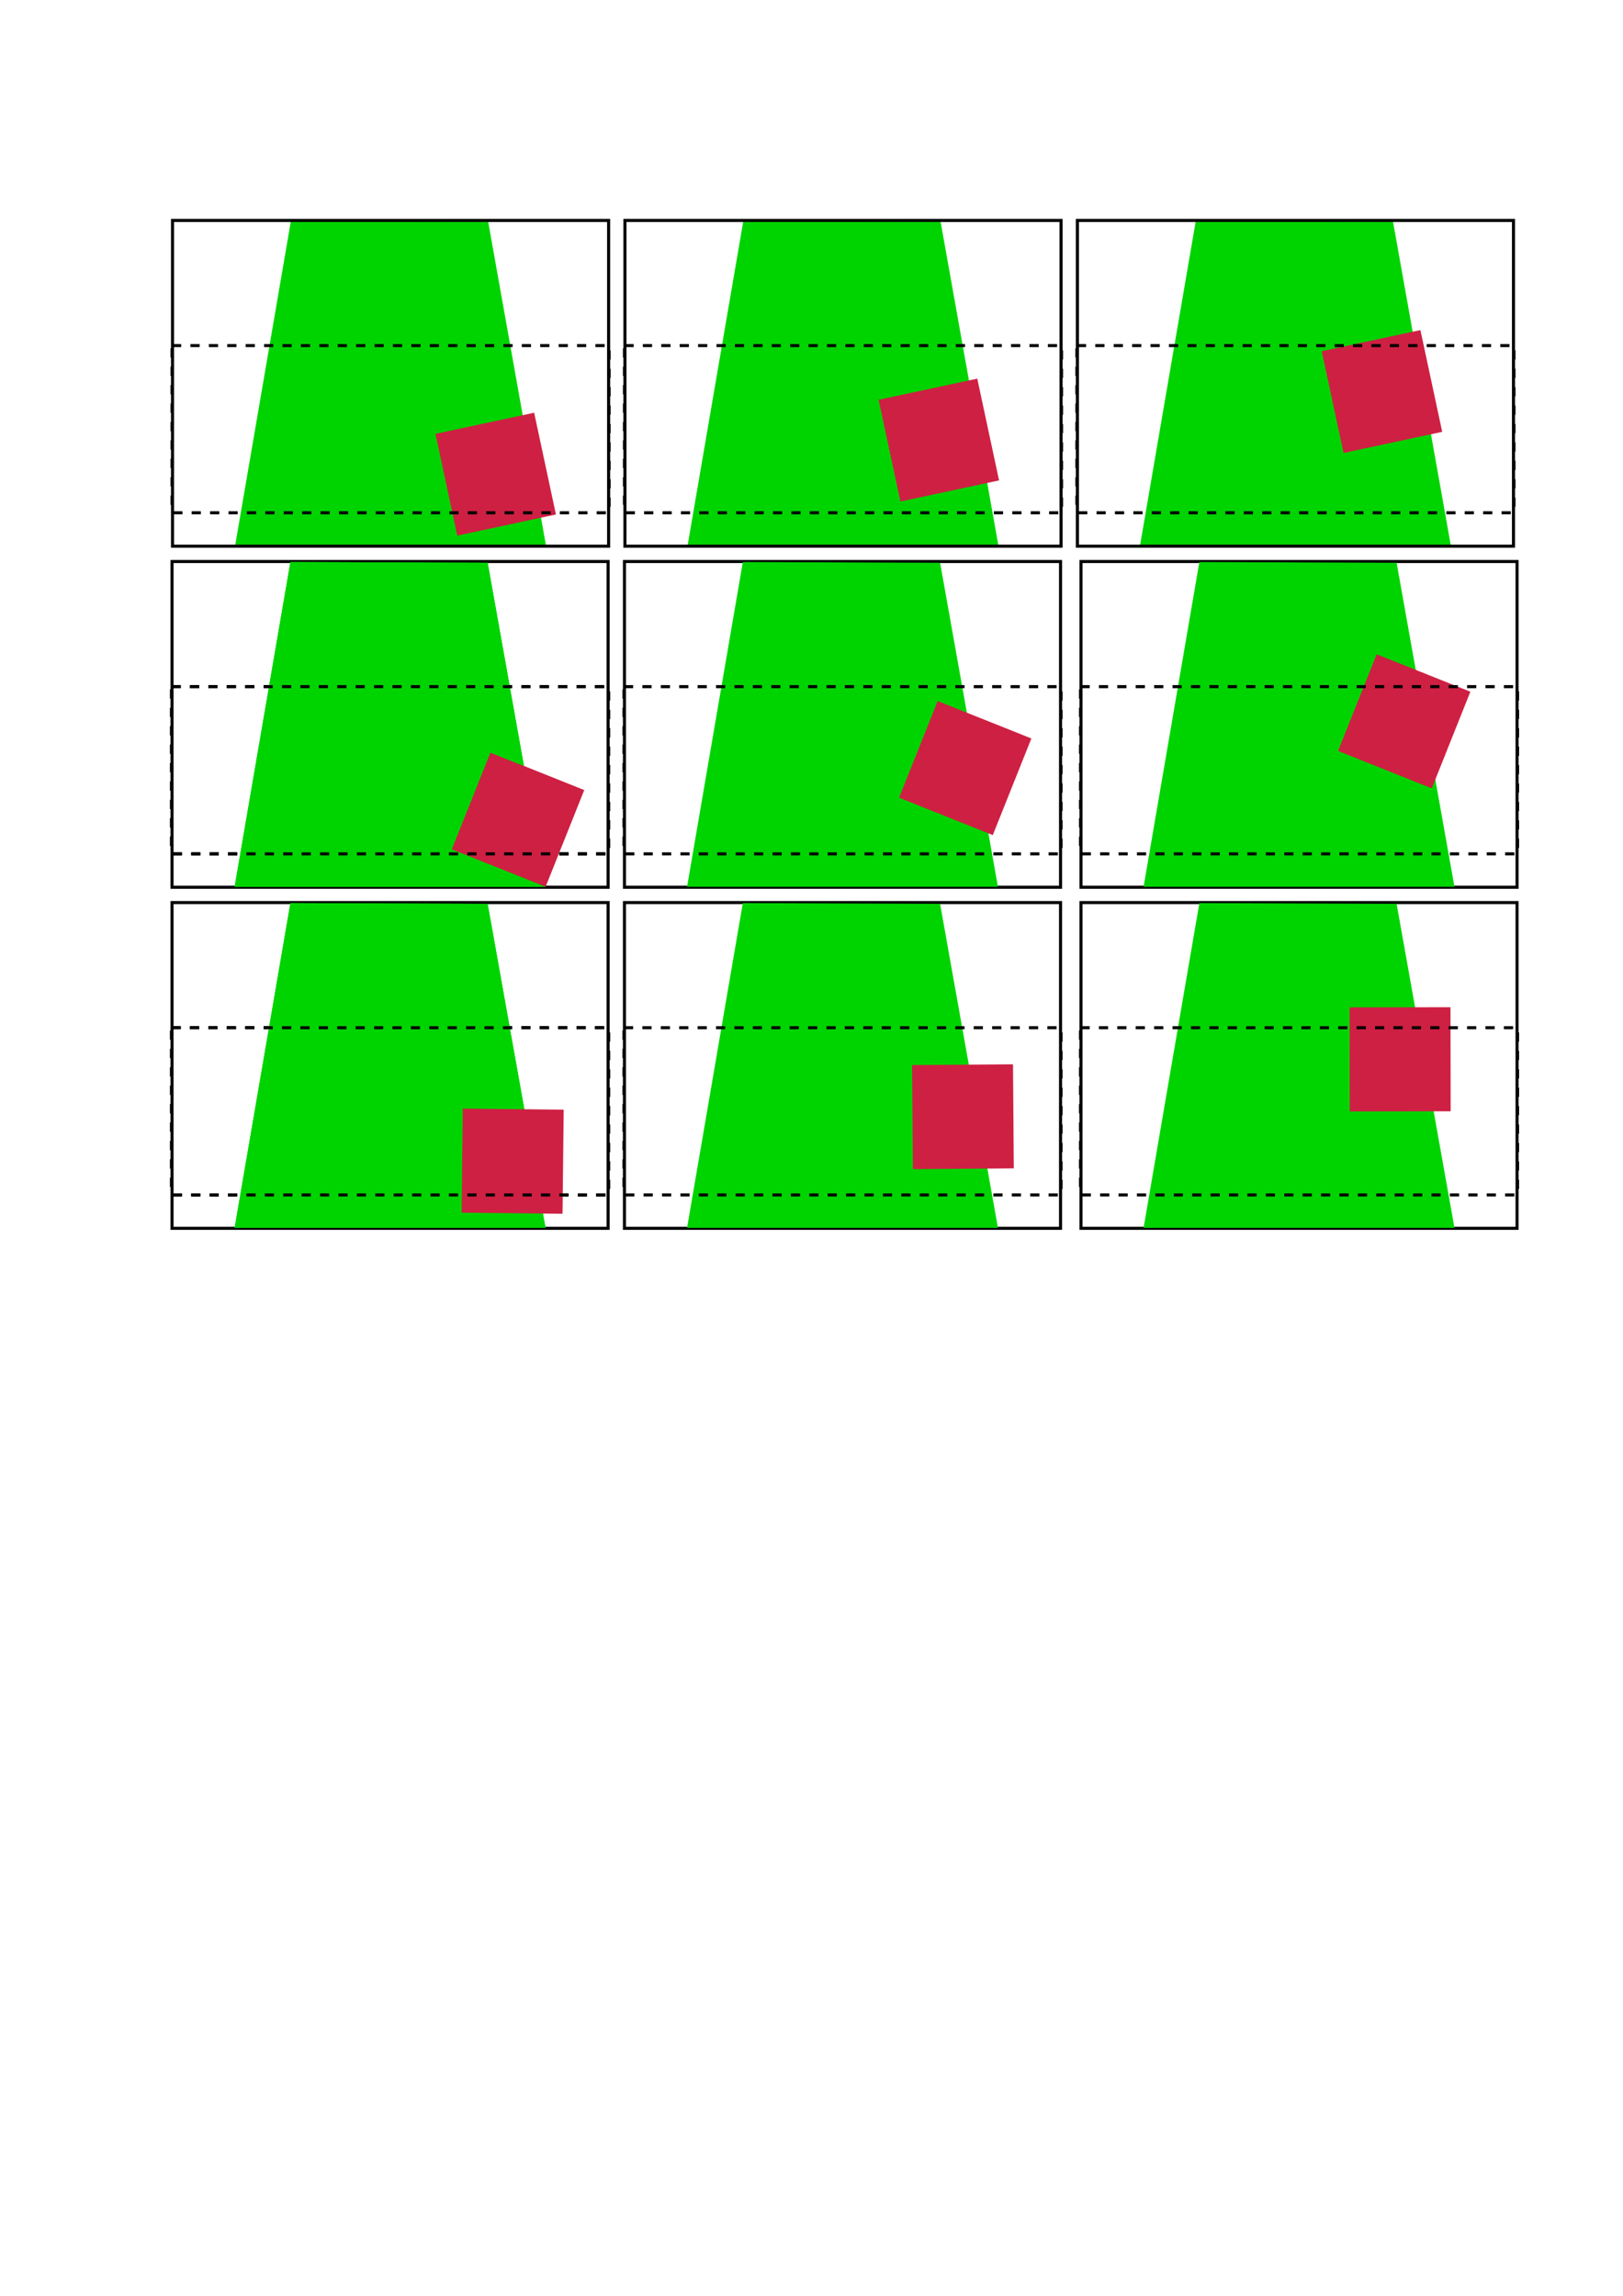 <?xml version="1.0" encoding="UTF-8" standalone="no"?>
<!-- Created with Inkscape (http://www.inkscape.org/) -->

<svg
   xmlns:dc="http://purl.org/dc/elements/1.1/"
   xmlns:cc="http://creativecommons.org/ns#"
   xmlns:rdf="http://www.w3.org/1999/02/22-rdf-syntax-ns#"
   xmlns:svg="http://www.w3.org/2000/svg"
   xmlns="http://www.w3.org/2000/svg"
   xmlns:sodipodi="http://sodipodi.sourceforge.net/DTD/sodipodi-0.dtd"
   xmlns:inkscape="http://www.inkscape.org/namespaces/inkscape"
   width="210mm"
   height="297mm"
   viewBox="0 0 210 297"
   version="1.1"
   id="svg8"
   inkscape:version="0.92.4 (5da689c313, 2019-01-14)"
   sodipodi:docname="problematic-image-cases.svg">
  <defs
     id="defs2" />
  <sodipodi:namedview
     id="base"
     pagecolor="#ffffff"
     bordercolor="#666666"
     borderopacity="1.0"
     inkscape:pageopacity="0.0"
     inkscape:pageshadow="2"
     inkscape:zoom="1.4142136"
     inkscape:cx="446.67066"
     inkscape:cy="708.92518"
     inkscape:document-units="mm"
     inkscape:current-layer="layer1"
     showgrid="false"
     inkscape:window-width="1600"
     inkscape:window-height="1191"
     inkscape:window-x="2391"
     inkscape:window-y="-9"
     inkscape:window-maximized="1" />
  <g
     inkscape:groupmode="layer"
     id="layer2"
     inkscape:label="Layer 2" />
  <g
     inkscape:label="Layer 1"
     inkscape:groupmode="layer"
     id="layer1">
    <g
       id="g1391">
      <g
         id="g1059">
        <g
           id="g863">
          <path
             inkscape:connector-curvature="0"
             id="path823"
             d="M 37.64,28.583 30.424,70.594 H 70.648 L 63.165,28.685 Z"
             style="fill:#00d400;fill-opacity:1;stroke:none;stroke-width:0.231px;stroke-linecap:butt;stroke-linejoin:miter;stroke-opacity:1" />
          <rect
             transform="rotate(-12.087)"
             y="66.682"
             x="43.345"
             height="13.463"
             width="13.055"
             id="rect847"
             style="fill:#ce2043;fill-opacity:1;stroke:none;stroke-width:1.077;stroke-miterlimit:4;stroke-dasharray:none;stroke-opacity:1" />
          <rect
             style="fill:none;stroke:#000000;stroke-width:0.397;stroke-miterlimit:4;stroke-dasharray:none;stroke-opacity:1"
             y="28.519"
             x="22.323"
             height="42.138"
             width="56.426"
             id="rect815" />
          <rect
             style="fill:none;stroke:#000000;stroke-width:0.397;stroke-miterlimit:4;stroke-dasharray:1.191, 1.191;stroke-dashoffset:0;stroke-opacity:1"
             y="44.707"
             x="22.258"
             height="21.631"
             width="56.556"
             id="rect815-1" />
        </g>
        <g
           id="g893">
          <path
             style="fill:#00d400;fill-opacity:1;stroke:none;stroke-width:0.231px;stroke-linecap:butt;stroke-linejoin:miter;stroke-opacity:1"
             d="M 96.18,28.583 88.964,70.594 h 40.224 l -7.484,-41.909 z"
             id="path849"
             inkscape:connector-curvature="0" />
          <rect
             style="fill:#ce2043;fill-opacity:1;stroke:none;stroke-width:1.077;stroke-miterlimit:4;stroke-dasharray:none;stroke-opacity:1"
             id="rect851"
             width="13.055"
             height="13.463"
             x="100.334"
             y="74.376"
             transform="rotate(-12.087)" />
          <rect
             id="rect853"
             width="56.426"
             height="42.138"
             x="80.863"
             y="28.519"
             style="fill:none;stroke:#000000;stroke-width:0.397;stroke-miterlimit:4;stroke-dasharray:none;stroke-opacity:1" />
          <rect
             id="rect855"
             width="56.556"
             height="21.631"
             x="80.798"
             y="44.707"
             style="fill:none;stroke:#000000;stroke-width:0.397;stroke-miterlimit:4;stroke-dasharray:1.191, 1.191;stroke-dashoffset:0;stroke-opacity:1" />
        </g>
        <g
           id="g913">
          <path
             inkscape:connector-curvature="0"
             id="path895"
             d="M 154.72,28.583 147.504,70.594 h 40.224 l -7.484,-41.909 z"
             style="fill:#00d400;fill-opacity:1;stroke:none;stroke-width:0.231px;stroke-linecap:butt;stroke-linejoin:miter;stroke-opacity:1" />
          <rect
             transform="rotate(-12.087)"
             y="80.24"
             x="157.716"
             height="13.463"
             width="13.055"
             id="rect897"
             style="fill:#ce2043;fill-opacity:1;stroke:none;stroke-width:1.077;stroke-miterlimit:4;stroke-dasharray:none;stroke-opacity:1" />
          <rect
             style="fill:none;stroke:#000000;stroke-width:0.397;stroke-miterlimit:4;stroke-dasharray:none;stroke-opacity:1"
             y="28.519"
             x="139.403"
             height="42.138"
             width="56.426"
             id="rect899" />
          <rect
             style="fill:none;stroke:#000000;stroke-width:0.397;stroke-miterlimit:4;stroke-dasharray:1.191, 1.191;stroke-dashoffset:0;stroke-opacity:1"
             y="44.707"
             x="139.338"
             height="21.631"
             width="56.556"
             id="rect901" />
        </g>
      </g>
      <g
         id="g1081">
        <g
           id="g951">
          <rect
             id="rect919"
             width="56.426"
             height="42.138"
             x="22.258"
             y="72.642"
             style="fill:none;stroke:#000000;stroke-width:0.397;stroke-miterlimit:4;stroke-dasharray:none;stroke-opacity:1" />
          <g
             id="g932">
            <path
               inkscape:connector-curvature="0"
               id="path915"
               d="M 37.575,72.705 30.359,114.717 H 70.583 L 63.1,72.807 Z"
               style="fill:#00d400;fill-opacity:1;stroke:none;stroke-width:0.231px;stroke-linecap:butt;stroke-linejoin:miter;stroke-opacity:1" />
            <rect
               transform="rotate(21.768)"
               y="66.897"
               x="95.038"
               height="13.463"
               width="13.055"
               id="rect917"
               style="fill:#ce2043;fill-opacity:1;stroke:none;stroke-width:1.077;stroke-miterlimit:4;stroke-dasharray:none;stroke-opacity:1" />
            <rect
               style="fill:none;stroke:#000000;stroke-width:0.397;stroke-miterlimit:4;stroke-dasharray:1.191, 1.191;stroke-dashoffset:0;stroke-opacity:1"
               y="88.829"
               x="22.193"
               height="21.631"
               width="56.556"
               id="rect921" />
          </g>
          <g
             id="g940">
            <path
               style="fill:#00d400;fill-opacity:1;stroke:none;stroke-width:0.231px;stroke-linecap:butt;stroke-linejoin:miter;stroke-opacity:1"
               d="M 37.575,72.705 30.359,114.717 H 70.583 L 63.1,72.807 Z"
               id="path934"
               inkscape:connector-curvature="0" />
            <rect
               style="fill:#ce2043;fill-opacity:1;stroke:none;stroke-width:1.077;stroke-miterlimit:4;stroke-dasharray:none;stroke-opacity:1"
               id="rect936"
               width="13.055"
               height="13.463"
               x="95.038"
               y="66.897"
               transform="rotate(21.768)" />
            <rect
               id="rect938"
               width="56.556"
               height="21.631"
               x="22.193"
               y="88.829"
               style="fill:none;stroke:#000000;stroke-width:0.397;stroke-miterlimit:4;stroke-dasharray:1.191, 1.191;stroke-dashoffset:0;stroke-opacity:1" />
          </g>
        </g>
        <g
           id="g1004"
           transform="translate(-0.684,-0.935)">
          <rect
             style="fill:none;stroke:#000000;stroke-width:0.397;stroke-miterlimit:4;stroke-dasharray:none;stroke-opacity:1"
             y="73.577"
             x="81.483"
             height="42.138"
             width="56.426"
             id="rect953" />
          <path
             inkscape:connector-curvature="0"
             id="path955"
             d="M 96.8,73.641 89.583,115.652 H 129.807 L 122.324,73.743 Z"
             style="fill:#00d400;fill-opacity:1;stroke:none;stroke-width:0.231px;stroke-linecap:butt;stroke-linejoin:miter;stroke-opacity:1" />
          <rect
             transform="rotate(21.768)"
             y="39.845"
             x="147.288"
             height="13.463"
             width="13.055"
             id="rect957"
             style="fill:#ce2043;fill-opacity:1;stroke:none;stroke-width:1.077;stroke-miterlimit:4;stroke-dasharray:none;stroke-opacity:1" />
          <rect
             style="fill:none;stroke:#000000;stroke-width:0.397;stroke-miterlimit:4;stroke-dasharray:1.191, 1.191;stroke-dashoffset:0;stroke-opacity:1"
             y="89.765"
             x="81.418"
             height="21.631"
             width="56.556"
             id="rect959" />
        </g>
        <g
           id="g1032"
           transform="translate(-2.517,-1.88)">
          <rect
             id="rect1006"
             width="56.426"
             height="42.138"
             x="142.385"
             y="74.522"
             style="fill:none;stroke:#000000;stroke-width:0.397;stroke-miterlimit:4;stroke-dasharray:none;stroke-opacity:1" />
          <path
             style="fill:#00d400;fill-opacity:1;stroke:none;stroke-width:0.231px;stroke-linecap:butt;stroke-linejoin:miter;stroke-opacity:1"
             d="m 157.702,74.586 -7.216,42.011 h 40.224 l -7.484,-41.909 z"
             id="path1008"
             inkscape:connector-curvature="0" />
          <rect
             style="fill:#ce2043;fill-opacity:1;stroke:none;stroke-width:1.077;stroke-miterlimit:4;stroke-dasharray:none;stroke-opacity:1"
             id="rect1010"
             width="13.055"
             height="13.463"
             x="199.849"
             y="13.361"
             transform="rotate(21.768)" />
          <rect
             id="rect1012"
             width="56.556"
             height="21.631"
             x="142.32"
             y="90.709"
             style="fill:none;stroke:#000000;stroke-width:0.397;stroke-miterlimit:4;stroke-dasharray:1.191, 1.191;stroke-dashoffset:0;stroke-opacity:1" />
        </g>
      </g>
      <g
         id="g1334">
        <g
           id="g1274">
          <rect
             style="fill:none;stroke:#000000;stroke-width:0.397;stroke-miterlimit:4;stroke-dasharray:none;stroke-opacity:1"
             y="116.764"
             x="22.258"
             height="42.138"
             width="56.426"
             id="rect1083" />
          <path
             inkscape:connector-curvature="0"
             id="path1085"
             d="m 37.575,116.828 -7.216,42.011 h 40.224 l -7.484,-41.909 z"
             style="fill:#00d400;fill-opacity:1;stroke:none;stroke-width:0.231px;stroke-linecap:butt;stroke-linejoin:miter;stroke-opacity:1" />
          <rect
             style="fill:none;stroke:#000000;stroke-width:0.397;stroke-miterlimit:4;stroke-dasharray:1.191, 1.191;stroke-dashoffset:0;stroke-opacity:1"
             y="132.952"
             x="22.193"
             height="21.631"
             width="56.556"
             id="rect1089" />
          <path
             style="fill:#00d400;fill-opacity:1;stroke:none;stroke-width:0.231px;stroke-linecap:butt;stroke-linejoin:miter;stroke-opacity:1"
             d="m 37.575,116.828 -7.216,42.011 h 40.224 l -7.484,-41.909 z"
             id="path1093"
             inkscape:connector-curvature="0" />
          <rect
             style="fill:#ce2043;fill-opacity:1;stroke:none;stroke-width:1.077;stroke-miterlimit:4;stroke-dasharray:none;stroke-opacity:1"
             id="rect1095"
             width="13.055"
             height="13.463"
             x="61.45"
             y="142.738"
             transform="matrix(1,0.011,-0.011,1,0,0)" />
          <rect
             id="rect1097"
             width="56.556"
             height="21.631"
             x="22.193"
             y="132.952"
             style="fill:none;stroke:#000000;stroke-width:0.397;stroke-miterlimit:4;stroke-dasharray:1.191, 1.191;stroke-dashoffset:0;stroke-opacity:1" />
        </g>
        <g
           id="g1305">
          <rect
             id="rect1103"
             width="56.426"
             height="42.138"
             x="80.798"
             y="116.764"
             style="fill:none;stroke:#000000;stroke-width:0.397;stroke-miterlimit:4;stroke-dasharray:none;stroke-opacity:1" />
          <path
             style="fill:#00d400;fill-opacity:1;stroke:none;stroke-width:0.231px;stroke-linecap:butt;stroke-linejoin:miter;stroke-opacity:1"
             d="m 96.115,116.828 -7.216,42.011 h 40.224 l -7.484,-41.909 z"
             id="path1105"
             inkscape:connector-curvature="0" />
          <rect
             style="fill:#ce2043;fill-opacity:1;stroke:none;stroke-width:1.077;stroke-miterlimit:4;stroke-dasharray:none;stroke-opacity:1"
             id="rect1107"
             width="13.055"
             height="13.463"
             x="116.959"
             y="138.685"
             transform="rotate(-0.439)" />
          <rect
             id="rect1109"
             width="56.556"
             height="21.631"
             x="80.733"
             y="132.952"
             style="fill:none;stroke:#000000;stroke-width:0.397;stroke-miterlimit:4;stroke-dasharray:1.191, 1.191;stroke-dashoffset:0;stroke-opacity:1" />
        </g>
        <g
           id="g1315">
          <rect
             style="fill:none;stroke:#000000;stroke-width:0.397;stroke-miterlimit:4;stroke-dasharray:none;stroke-opacity:1"
             y="116.764"
             x="139.867"
             height="42.138"
             width="56.426"
             id="rect1113" />
          <path
             inkscape:connector-curvature="0"
             id="path1115"
             d="m 155.185,116.828 -7.216,42.011 h 40.224 l -7.484,-41.909 z"
             style="fill:#00d400;fill-opacity:1;stroke:none;stroke-width:0.231px;stroke-linecap:butt;stroke-linejoin:miter;stroke-opacity:1" />
          <rect
             transform="rotate(-0.096)"
             y="130.613"
             x="174.404"
             height="13.463"
             width="13.055"
             id="rect1117"
             style="fill:#ce2043;fill-opacity:1;stroke:none;stroke-width:1.077;stroke-miterlimit:4;stroke-dasharray:none;stroke-opacity:1" />
          <rect
             style="fill:none;stroke:#000000;stroke-width:0.397;stroke-miterlimit:4;stroke-dasharray:1.191, 1.191;stroke-dashoffset:0;stroke-opacity:1"
             y="132.952"
             x="139.802"
             height="21.631"
             width="56.556"
             id="rect1119" />
        </g>
      </g>
    </g>
  </g>
</svg>
